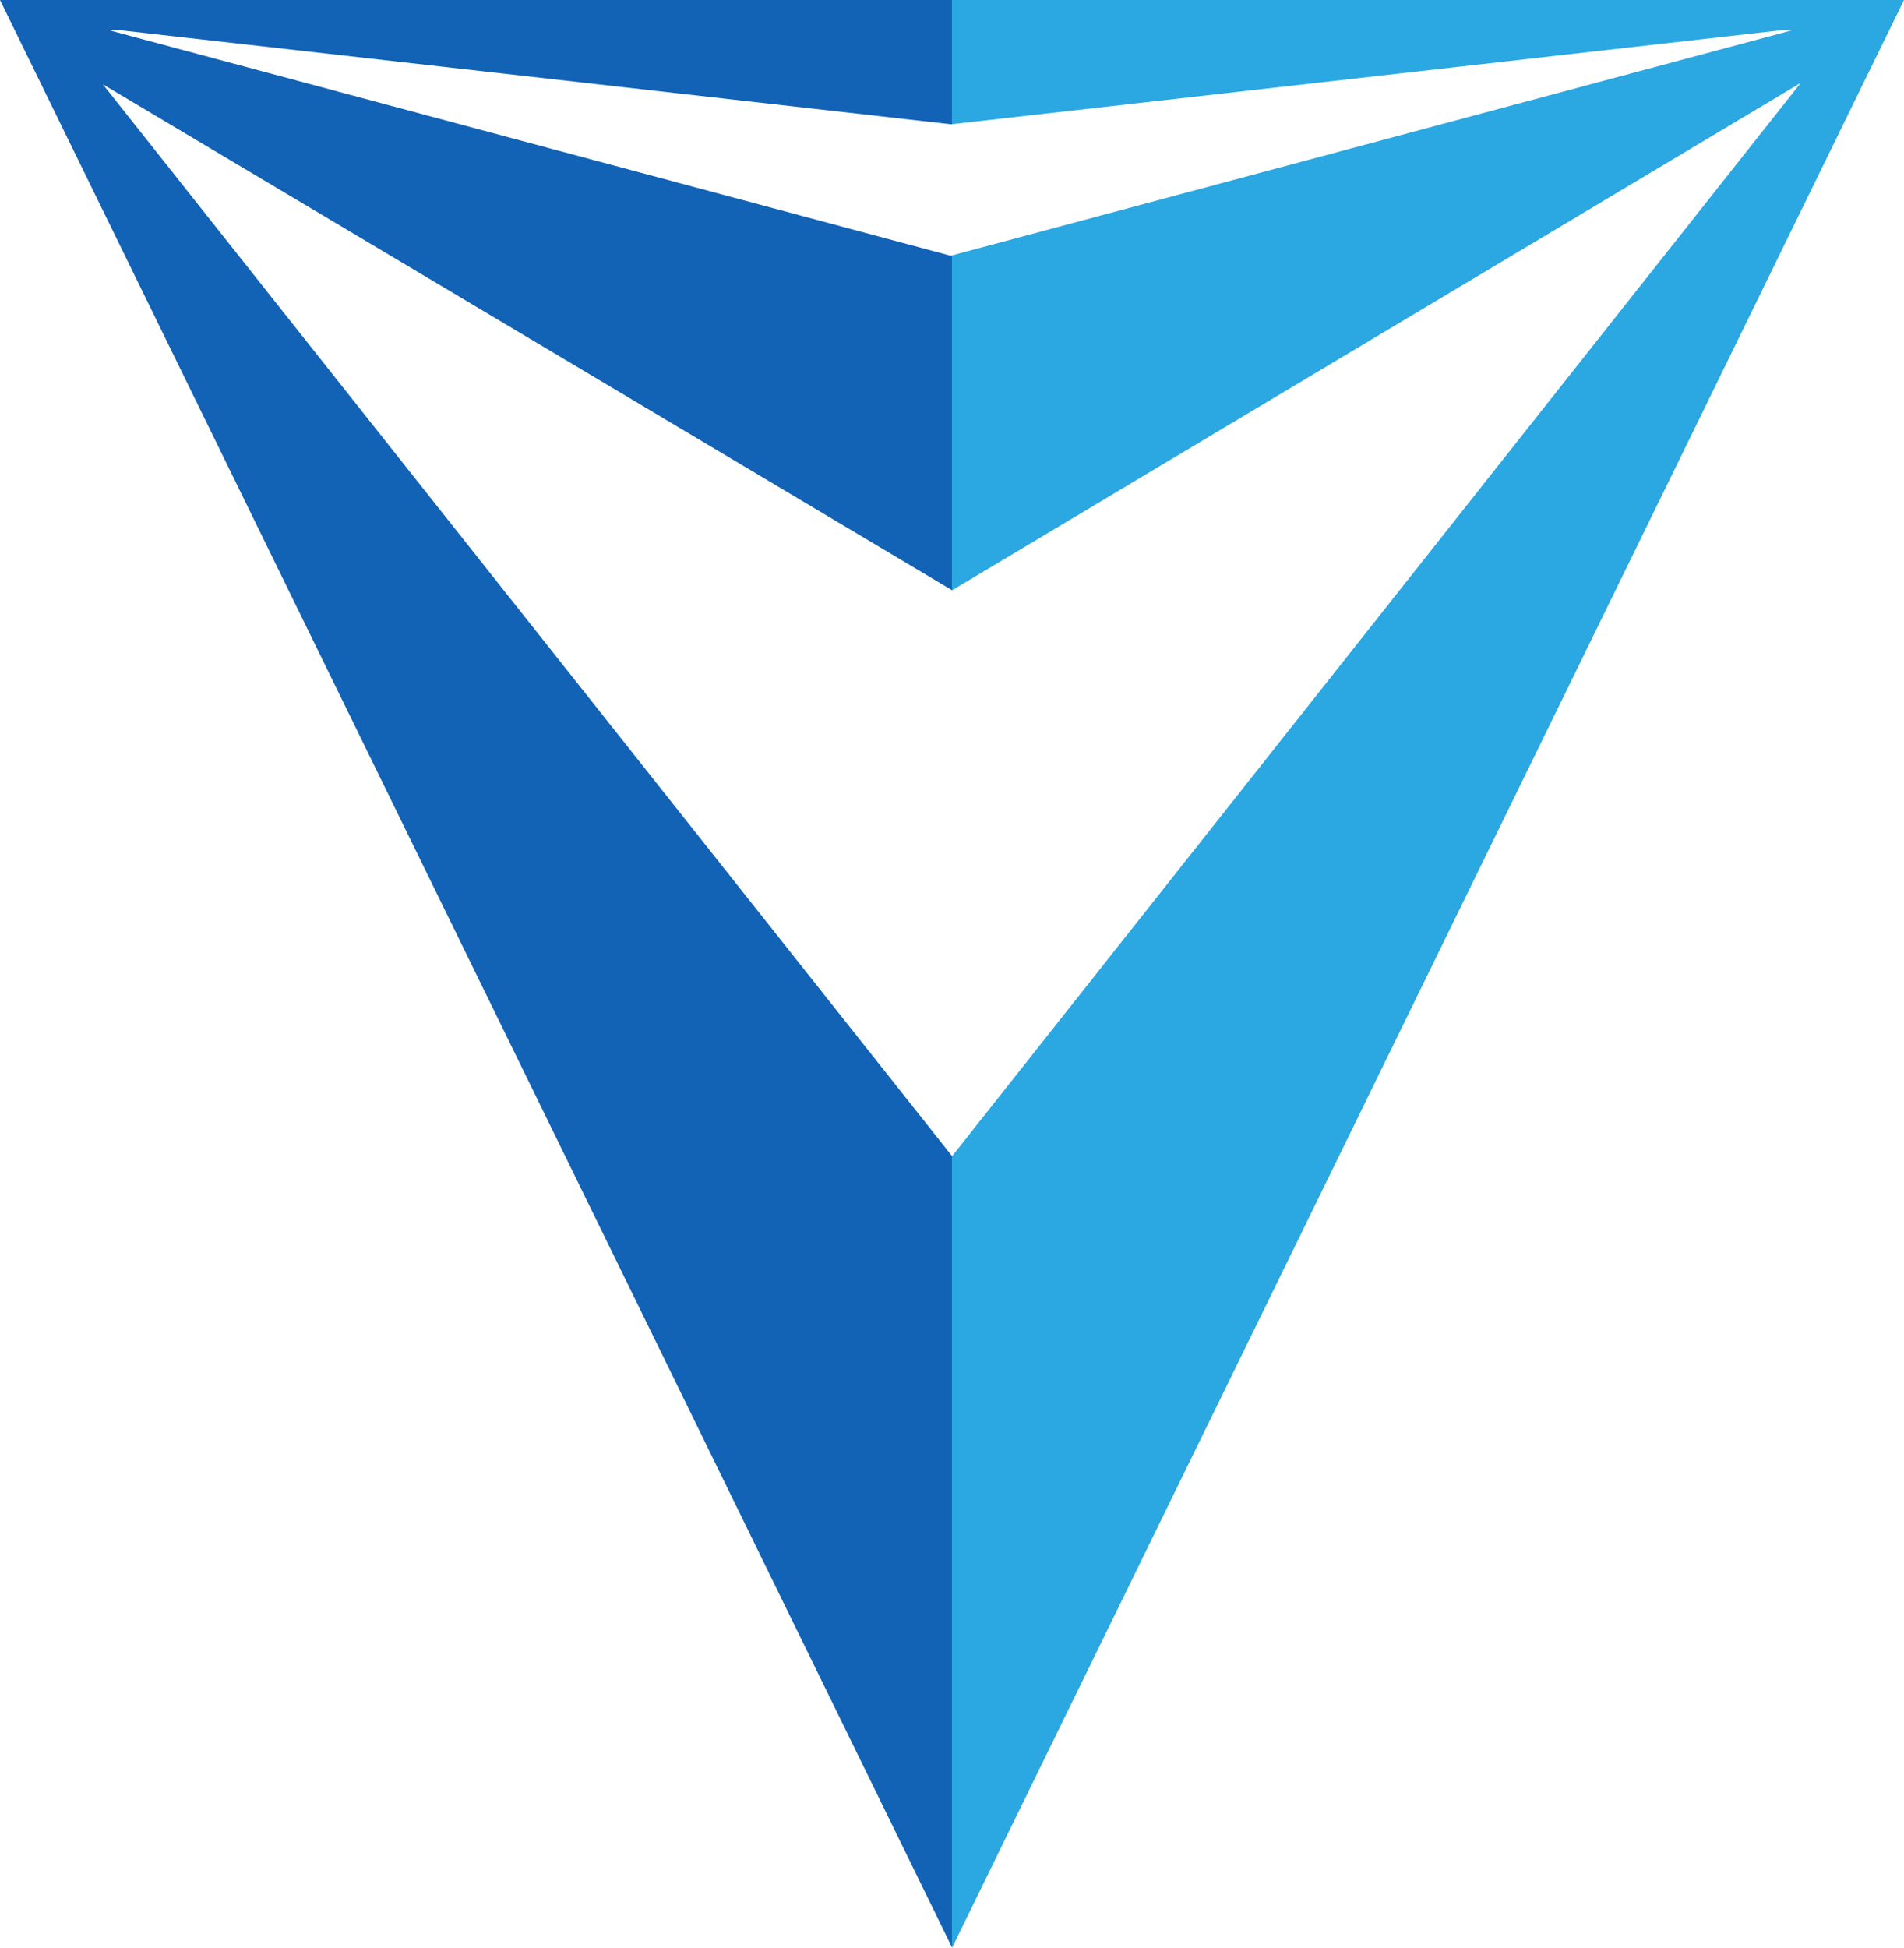 <svg xmlns="http://www.w3.org/2000/svg" viewBox="0 0 380.33 388.93">
    <defs>
        <style>.cls-1{fill:#1262b5;}.cls-2{fill:#2ba7e1;}</style>
    </defs>
    <g id="Layer_2" data-name="Layer 2">
        <g id="Layer_1-2" data-name="Layer 1">
            <polygon class="cls-1"
                     points="20.55 16.84 190.16 117.85 190.16 51 189.89 51.07 21.68 6.01 23.78 6.01 190.01 24.82 190.16 24.8 190.16 0 0 0 190.16 388.87 190.16 230.84 20.55 16.84"/>
            <polygon class="cls-2"
                     points="380.33 0 190.16 0 190.16 24.8 356 6.01 358.1 6.01 190.16 51 190.16 117.85 190.19 117.87 359.72 16.54 190.19 230.87 190.16 230.84 190.16 388.87 190.19 388.93 380.33 0"/>
        </g>
    </g>
</svg>